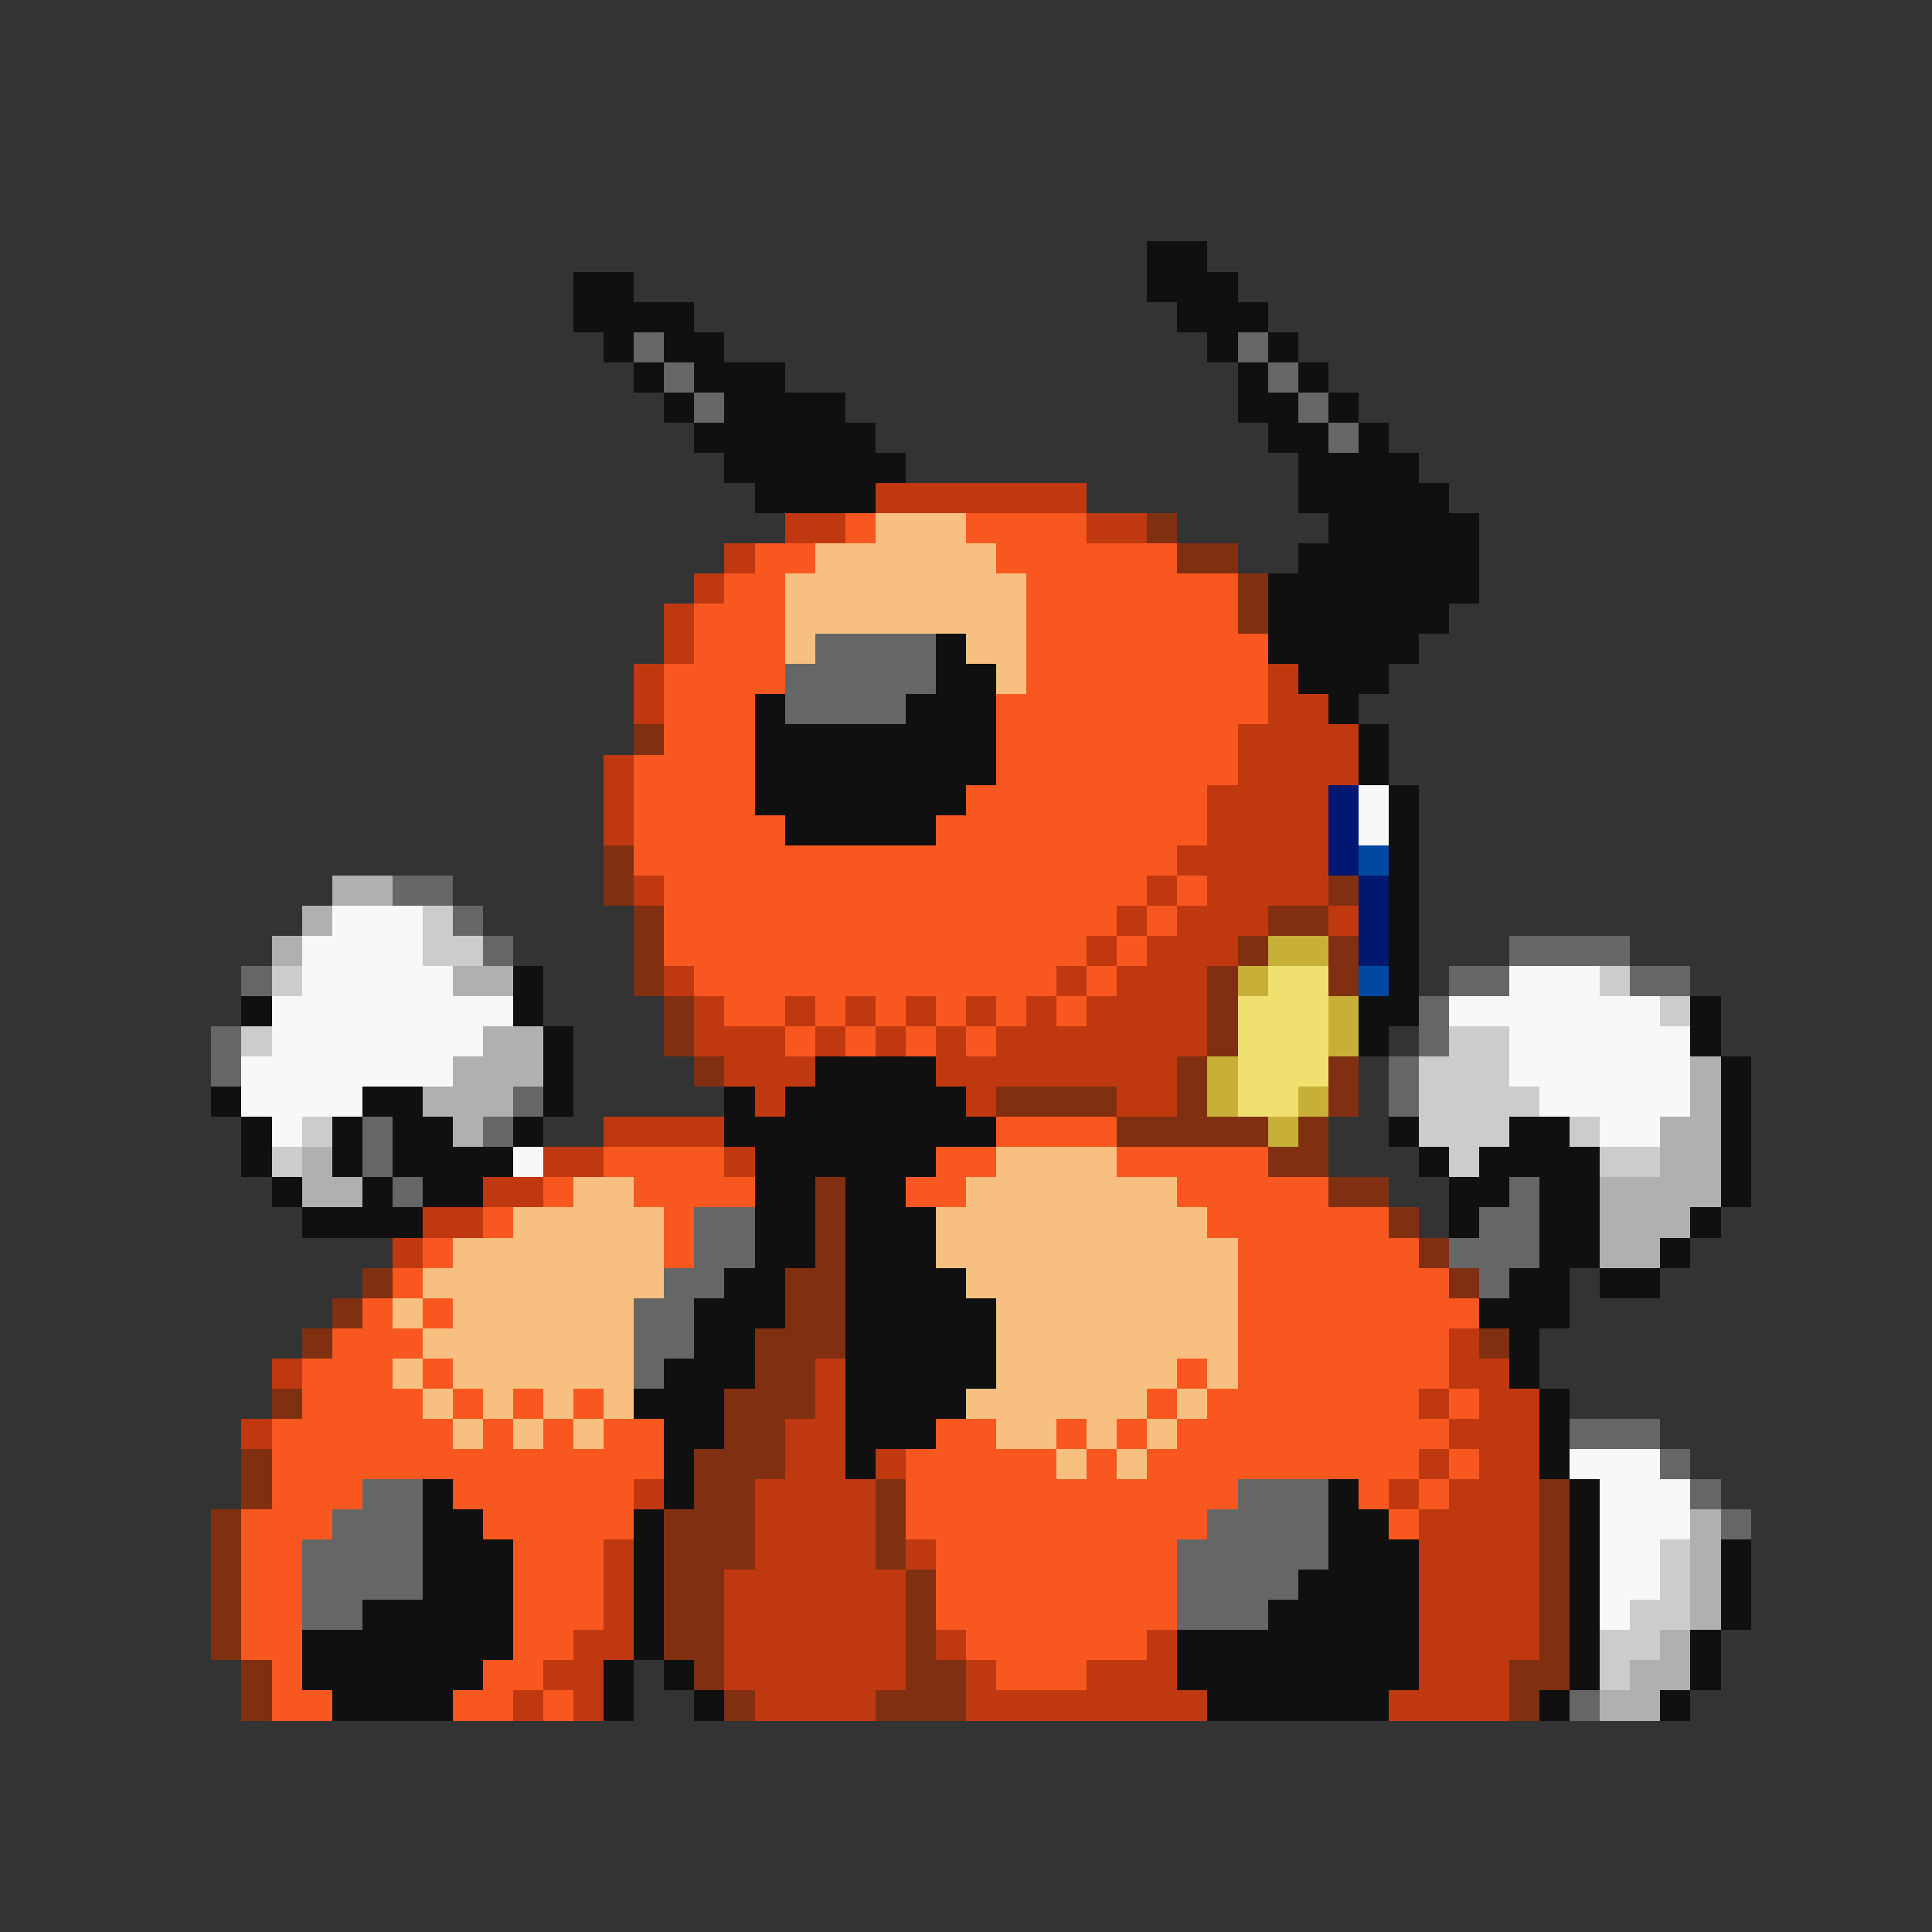 <svg xmlns="http://www.w3.org/2000/svg" viewBox="0 -0.5 64 64" shape-rendering="crispEdges">
<rect x="0" y="-0.5" width="64" height="64" fill="#333333" stroke="none"/>
<path stroke="#101010" d="M38 8h2M19 9h2M38 9h3M19 10h4M39 10h3M20 11h1M22 11h2M40 11h1M42 11h1M21 12h1M23 12h3M41 12h1M43 12h1M22 13h1M24 13h4M41 13h2M44 13h1M23 14h6M42 14h2M45 14h1M24 15h6M43 15h4M25 16h4M43 16h5M44 17h5M43 18h6M42 19h7M42 20h6M31 21h1M42 21h5M31 22h2M43 22h3M25 23h1M30 23h3M44 23h1M25 24h8M45 24h1M25 25h8M45 25h1M25 26h7M46 26h1M26 27h5M46 27h1M46 28h1M46 29h1M46 30h1M46 31h1M17 32h1M46 32h1M8 33h1M17 33h1M45 33h2M56 33h1M18 34h1M45 34h1M56 34h1M18 35h1M27 35h4M57 35h1M7 36h1M12 36h2M18 36h1M24 36h1M26 36h6M57 36h1M8 37h1M11 37h1M13 37h2M17 37h1M24 37h9M46 37h1M50 37h2M57 37h1M8 38h1M11 38h1M13 38h4M25 38h6M47 38h1M49 38h4M57 38h1M9 39h1M12 39h1M14 39h2M25 39h2M28 39h2M48 39h2M51 39h2M57 39h1M10 40h4M25 40h2M28 40h3M48 40h1M51 40h2M56 40h1M25 41h2M28 41h3M51 41h2M55 41h1M24 42h2M28 42h4M50 42h2M53 42h2M23 43h3M28 43h5M49 43h3M23 44h2M28 44h5M50 44h1M22 45h3M28 45h5M50 45h1M21 46h3M28 46h4M51 46h1M22 47h2M28 47h3M51 47h1M22 48h1M28 48h1M51 48h1M14 49h1M22 49h1M44 49h1M52 49h1M14 50h2M21 50h1M44 50h2M52 50h1M14 51h3M21 51h1M44 51h3M52 51h1M57 51h1M14 52h3M21 52h1M43 52h4M52 52h1M57 52h1M12 53h5M21 53h1M42 53h5M52 53h1M57 53h1M10 54h7M21 54h1M39 54h8M52 54h1M56 54h1M10 55h6M20 55h1M22 55h1M39 55h8M52 55h1M56 55h1M11 56h4M20 56h1M23 56h1M40 56h6M51 56h1M55 56h1" />
<path stroke="#666666" d="M21 11h1M41 11h1M22 12h1M42 12h1M23 13h1M43 13h1M44 14h1M27 21h4M26 22h5M26 23h4M13 29h2M15 30h1M16 31h1M50 31h4M8 32h1M48 32h2M54 32h2M47 33h1M7 34h1M47 34h1M7 35h1M46 35h1M17 36h1M46 36h1M12 37h1M16 37h1M12 38h1M13 39h1M50 39h1M23 40h2M49 40h2M23 41h2M48 41h3M22 42h2M49 42h1M21 43h2M21 44h2M21 45h1M52 47h3M55 48h1M12 49h2M41 49h3M56 49h1M11 50h3M40 50h4M57 50h1M10 51h4M39 51h5M10 52h4M39 52h4M10 53h2M39 53h3M52 56h1" />
<path stroke="#c03810" d="M29 16h7M26 17h2M36 17h2M24 18h1M23 19h1M22 20h1M22 21h1M21 22h1M42 22h1M21 23h1M42 23h2M41 24h4M20 25h1M41 25h4M20 26h1M40 26h4M20 27h1M40 27h4M39 28h5M21 29h1M38 29h1M40 29h4M37 30h1M39 30h3M44 30h1M36 31h1M38 31h3M22 32h1M35 32h1M37 32h3M23 33h1M26 33h1M28 33h1M30 33h1M32 33h1M34 33h1M36 33h4M23 34h3M27 34h1M29 34h1M31 34h1M33 34h7M24 35h3M31 35h8M25 36h1M32 36h1M37 36h2M20 37h4M18 38h2M24 38h1M16 39h2M14 40h2M13 41h1M48 44h1M9 45h1M27 45h1M48 45h2M27 46h1M47 46h1M49 46h2M8 47h1M26 47h2M48 47h3M26 48h2M29 48h1M47 48h1M49 48h2M21 49h1M25 49h4M46 49h1M48 49h3M25 50h4M47 50h4M20 51h1M25 51h4M30 51h1M47 51h4M20 52h1M24 52h6M47 52h4M20 53h1M24 53h6M47 53h4M19 54h2M24 54h6M31 54h1M38 54h1M47 54h4M18 55h2M24 55h6M32 55h1M36 55h3M47 55h3M17 56h1M19 56h1M25 56h4M32 56h8M46 56h4" />
<path stroke="#f85820" d="M28 17h1M32 17h4M25 18h2M33 18h6M24 19h2M34 19h7M23 20h3M34 20h7M23 21h3M34 21h8M22 22h4M34 22h8M22 23h3M33 23h9M22 24h3M33 24h8M21 25h4M33 25h8M21 26h4M32 26h8M21 27h5M31 27h9M21 28h18M22 29h16M39 29h1M22 30h15M38 30h1M22 31h14M37 31h1M23 32h12M36 32h1M24 33h2M27 33h1M29 33h1M31 33h1M33 33h1M35 33h1M26 34h1M28 34h1M30 34h1M32 34h1M33 37h4M20 38h4M31 38h2M37 38h5M18 39h1M21 39h4M30 39h2M39 39h5M16 40h1M22 40h1M40 40h6M14 41h1M22 41h1M41 41h6M13 42h1M41 42h7M12 43h1M14 43h1M41 43h8M11 44h3M41 44h7M10 45h3M14 45h1M39 45h1M41 45h7M10 46h4M15 46h1M17 46h1M19 46h1M38 46h1M40 46h7M48 46h1M9 47h6M16 47h1M18 47h1M20 47h2M31 47h2M35 47h1M37 47h1M39 47h9M9 48h13M30 48h5M36 48h1M38 48h9M48 48h1M9 49h3M15 49h6M30 49h11M45 49h1M47 49h1M8 50h3M16 50h5M30 50h10M46 50h1M8 51h2M17 51h3M31 51h8M8 52h2M17 52h3M31 52h8M8 53h2M17 53h3M31 53h8M8 54h2M17 54h2M32 54h6M9 55h1M16 55h2M33 55h3M9 56h2M15 56h2M18 56h1" />
<path stroke="#f8c080" d="M29 17h3M27 18h6M26 19h8M26 20h8M26 21h1M32 21h2M33 22h1M33 38h4M19 39h2M32 39h7M17 40h5M31 40h9M15 41h7M31 41h10M14 42h8M32 42h9M13 43h1M15 43h6M33 43h8M14 44h7M33 44h8M13 45h1M15 45h6M33 45h6M40 45h1M14 46h1M16 46h1M18 46h1M20 46h1M32 46h6M39 46h1M15 47h1M17 47h1M19 47h1M33 47h2M36 47h1M38 47h1M35 48h1M37 48h1" />
<path stroke="#803010" d="M38 17h1M39 18h2M41 19h1M41 20h1M21 24h1M20 28h1M20 29h1M44 29h1M21 30h1M42 30h2M21 31h1M41 31h1M44 31h1M21 32h1M40 32h1M44 32h1M22 33h1M40 33h1M22 34h1M40 34h1M23 35h1M39 35h1M44 35h1M33 36h4M39 36h1M44 36h1M37 37h5M43 37h1M42 38h2M27 39h1M44 39h2M27 40h1M46 40h1M27 41h1M47 41h1M12 42h1M26 42h2M48 42h1M11 43h1M26 43h2M10 44h1M25 44h3M49 44h1M25 45h2M9 46h1M24 46h3M24 47h2M8 48h1M23 48h3M8 49h1M23 49h2M29 49h1M51 49h1M7 50h1M22 50h3M29 50h1M51 50h1M7 51h1M22 51h3M29 51h1M51 51h1M7 52h1M22 52h2M30 52h1M51 52h1M7 53h1M22 53h2M30 53h1M51 53h1M7 54h1M22 54h2M30 54h1M51 54h1M8 55h1M23 55h1M30 55h2M50 55h2M8 56h1M24 56h1M29 56h3M50 56h1" />
<path stroke="#001870" d="M44 26h1M44 27h1M44 28h1M45 29h1M45 30h1M45 31h1" />
<path stroke="#f8f8f8" d="M45 26h1M45 27h1M11 30h3M10 31h4M10 32h5M50 32h3M9 33h8M48 33h7M9 34h7M50 34h6M8 35h7M50 35h6M8 36h4M51 36h5M9 37h1M53 37h2M17 38h1M52 48h3M53 49h3M53 50h3M53 51h2M53 52h2M53 53h1" />
<path stroke="#0048a0" d="M45 28h1M45 32h1" />
<path stroke="#b0b0b0" d="M11 29h2M10 30h1M9 31h1M15 32h2M16 34h2M15 35h3M56 35h1M14 36h3M56 36h1M15 37h1M55 37h2M10 38h1M55 38h2M10 39h2M53 39h4M53 40h3M53 41h2M56 50h1M56 51h1M56 52h1M56 53h1M55 54h1M54 55h2M53 56h2" />
<path stroke="#cccccc" d="M14 30h1M14 31h2M9 32h1M53 32h1M55 33h1M8 34h1M48 34h2M47 35h3M47 36h4M10 37h1M47 37h3M52 37h1M9 38h1M48 38h1M53 38h2M55 51h1M55 52h1M54 53h2M53 54h2M53 55h1" />
<path stroke="#c8b038" d="M42 31h2M41 32h1M44 33h1M44 34h1M40 35h1M40 36h1M43 36h1M42 37h1" />
<path stroke="#f0e070" d="M42 32h2M41 33h3M41 34h3M41 35h3M41 36h2" />
</svg>
